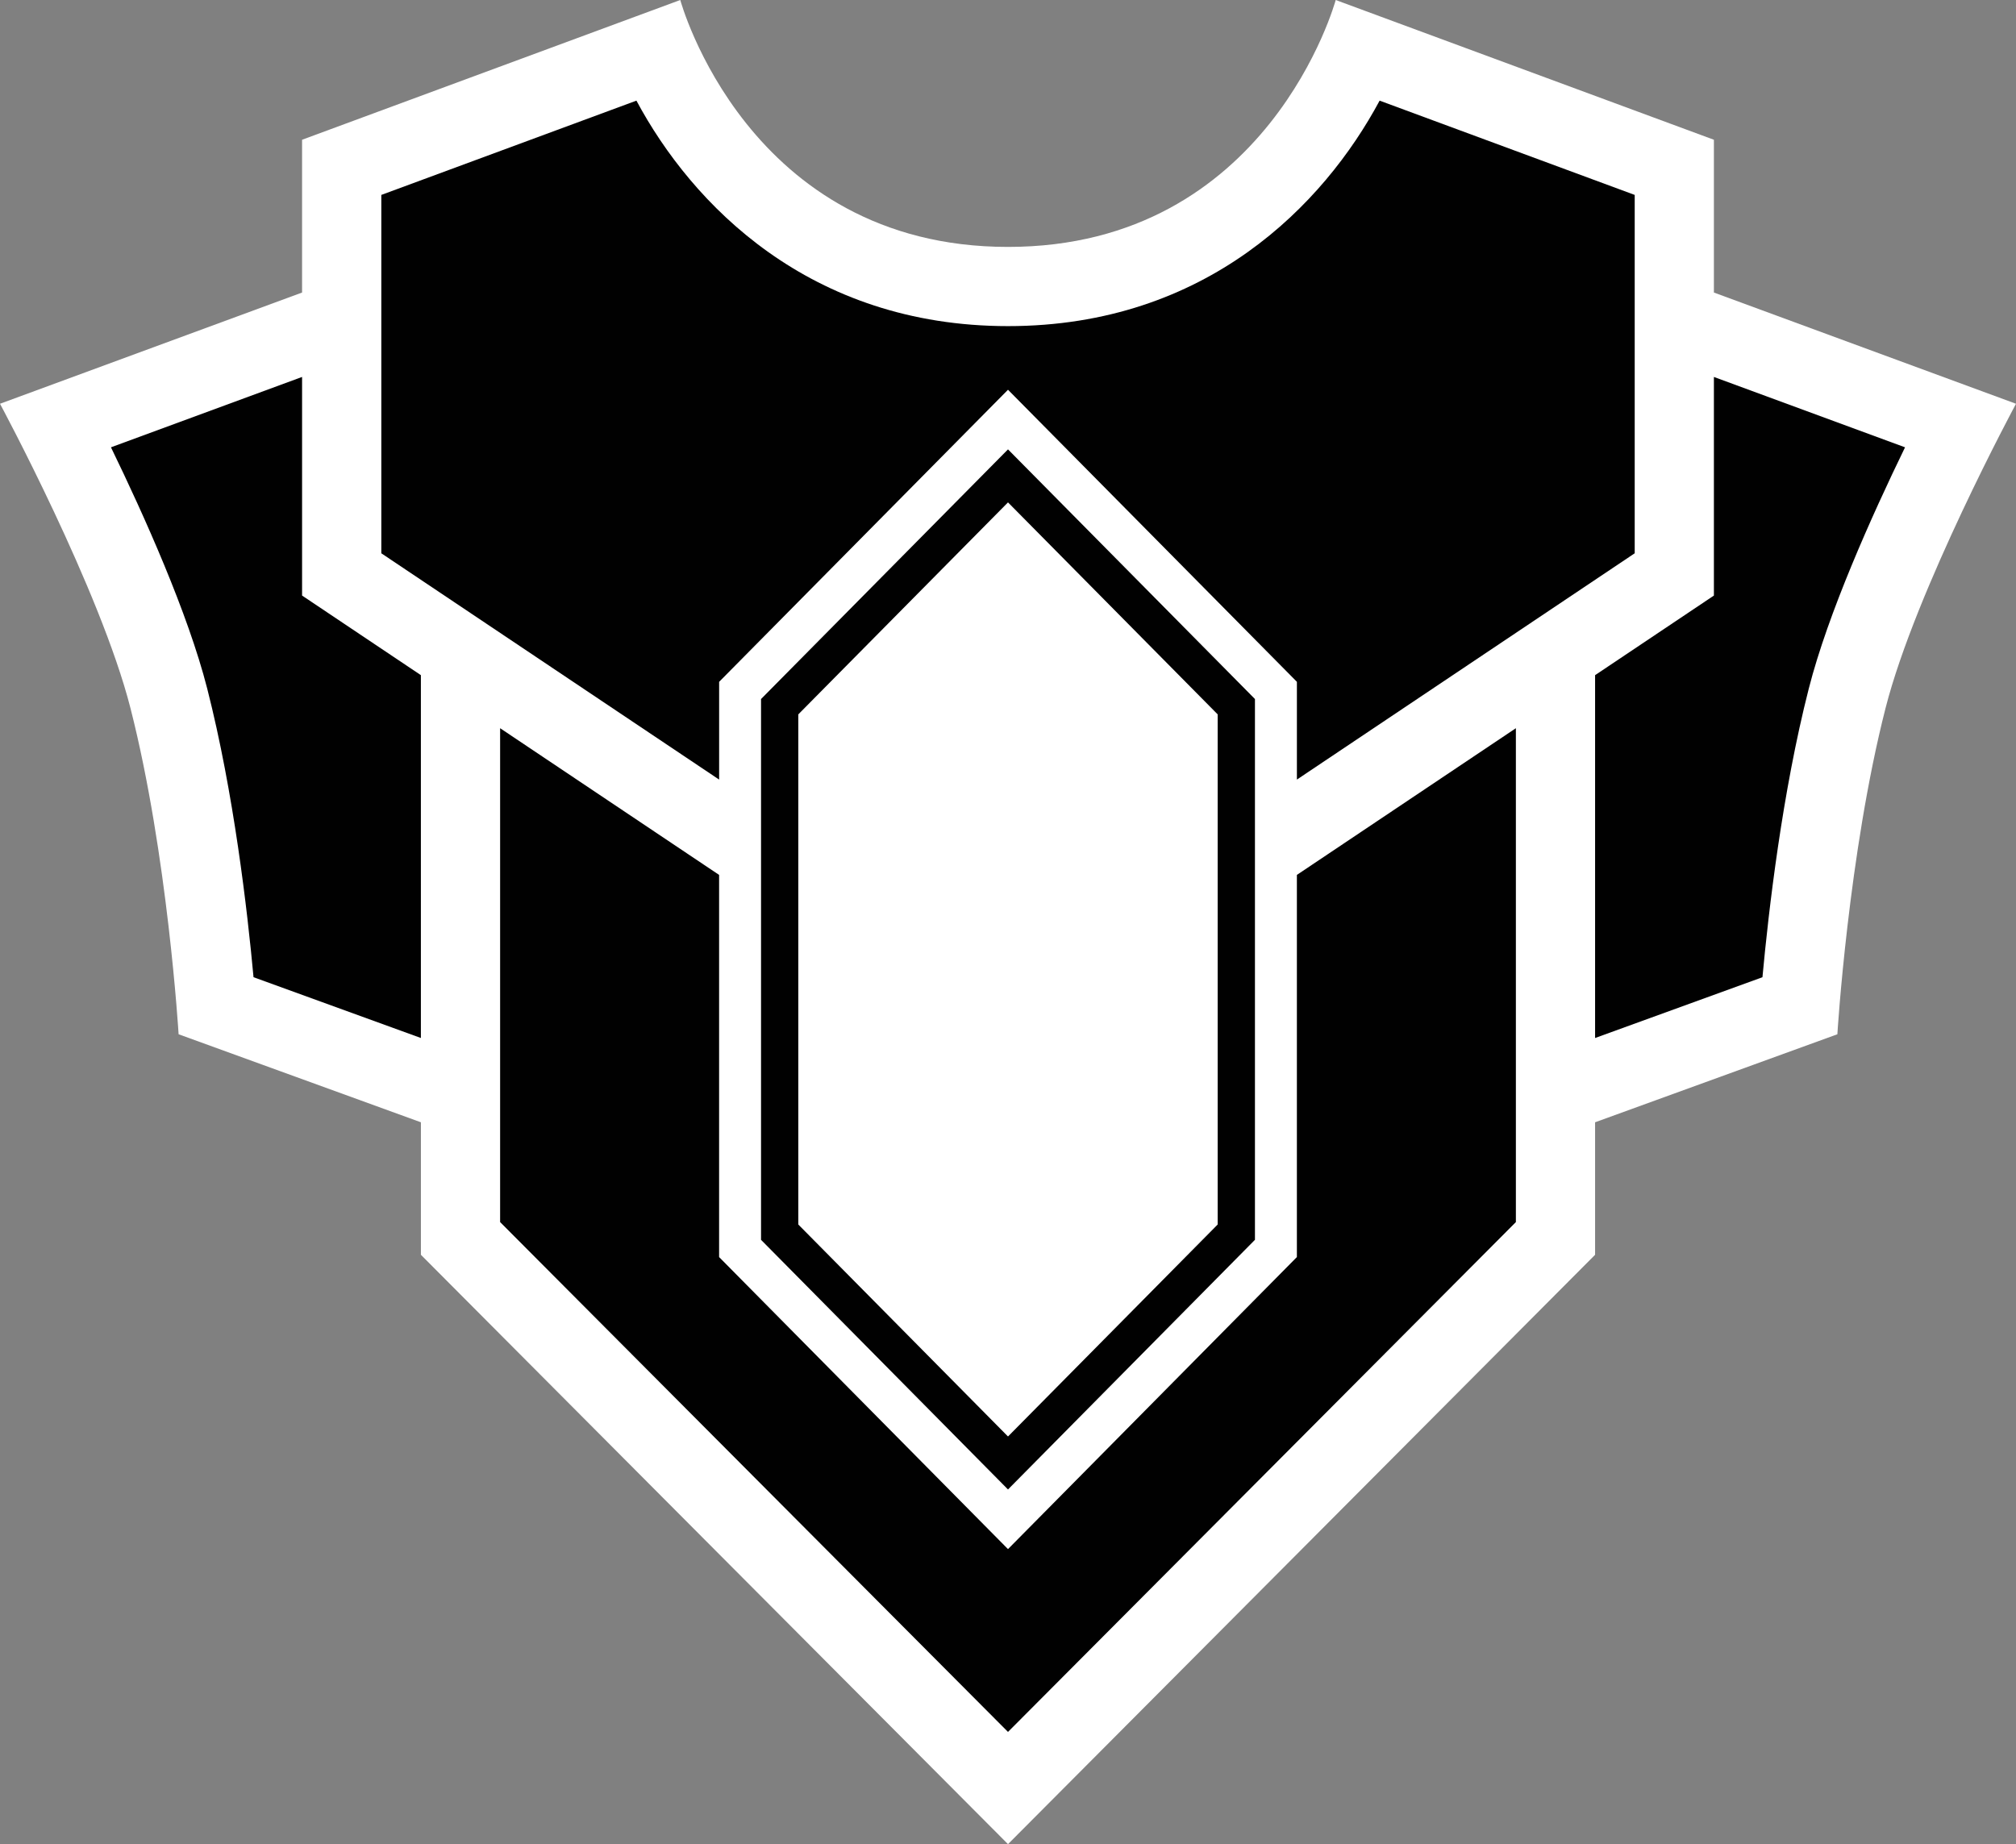 <?xml version="1.0" encoding="UTF-8" standalone="no"?>
<!-- Generator: Adobe Illustrator 15.1.0, SVG Export Plug-In . SVG Version: 6.00 Build 0)  -->

<svg
   version="1.1"
   id="Layer_1"
   x="0px"
   y="0px"
   width="150"
   height="137.231"
   viewBox="0 0 150 137.231"
   enable-background="new 0 0 155 145"
   xml:space="preserve"
   xmlns="http://www.w3.org/2000/svg"
   xmlns:svg="http://www.w3.org/2000/svg"><rect x="0" y="0" width="150" height="137.231" fill="#808080" stroke="none"/><defs
   id="defs5" />
<g
   id="Layer_1_1_"
   transform="translate(-2.779,-3.677)">
</g>
<g
   id="Layer_3"
   display="none"
   transform="translate(-2.779,-3.677)">
</g>
<g
   id="g5"
   transform="translate(-2.779,-3.677)">
	<path
   fill="#ffffff"
   d="M 130.301,25.446 V 14.077 l -28.139,-10.4 c 0,0 -4.969,18.374 -24.383,18.374 -19.415,0 -24.384,-18.374 -24.384,-18.374 l -28.14,10.4 V 25.446 L 2.779,33.723 c 0,0 7.461,13.851 9.707,22.65 2.773,10.863 3.582,24.268 3.582,24.268 l 18.028,6.55 v 9.86 l 43.683,43.857 43.682,-43.857 v -9.86 l 18.027,-6.55 c 0,0 0.811,-13.404 3.584,-24.268 2.246,-8.8 9.707,-22.65 9.707,-22.65 z"
   id="path1" />
	<path
   fill="#010101"
   d="M 25.255,47.995 V 31.727 l -14.22,5.236 c 2.46,5.062 5.726,12.332 7.161,17.953 1.976,7.738 2.992,16.537 3.446,21.479 l 12.453,4.524 V 53.918 Z"
   id="path2" />
	<path
   fill="#010101"
   d="m 130.301,31.727 v 16.269 l -8.84,5.923 V 80.92 l 12.453,-4.524 c 0.455,-4.942 1.471,-13.741 3.447,-21.479 1.434,-5.621 4.701,-12.892 7.162,-17.953 z"
   id="path3" />
	<g
   id="g4">
		<polygon
   fill="#010101"
   points="56.284,68.783 39.99,57.866 39.99,94.617 77.779,132.557 115.568,94.617 115.568,57.866 99.273,68.783 99.273,97.221 77.779,118.953 56.284,97.221 "
   id="polygon3" />
		<path
   fill="#010101"
   d="m 77.779,32.68 21.495,21.734 v 7.275 l 25.135,-16.84 V 18.182 l -18.98,-7.016 C 101.294,18.883 92.556,27.945 77.78,27.945 63.004,27.945 54.266,18.882 50.132,11.166 L 31.151,18.182 V 44.85 l 25.135,16.84 v -7.275 z"
   id="path4" />
	</g>
	<path
   fill="#010101"
   d="M 59.404,95.938 V 55.695 L 77.779,37.117 96.153,55.695 v 40.242 l -18.374,18.578 z m 18.375,14.634 15.6,-15.774 V 56.836 L 77.779,41.062 62.177,56.836 v 37.962 z"
   id="path5" />
</g>
</svg>
